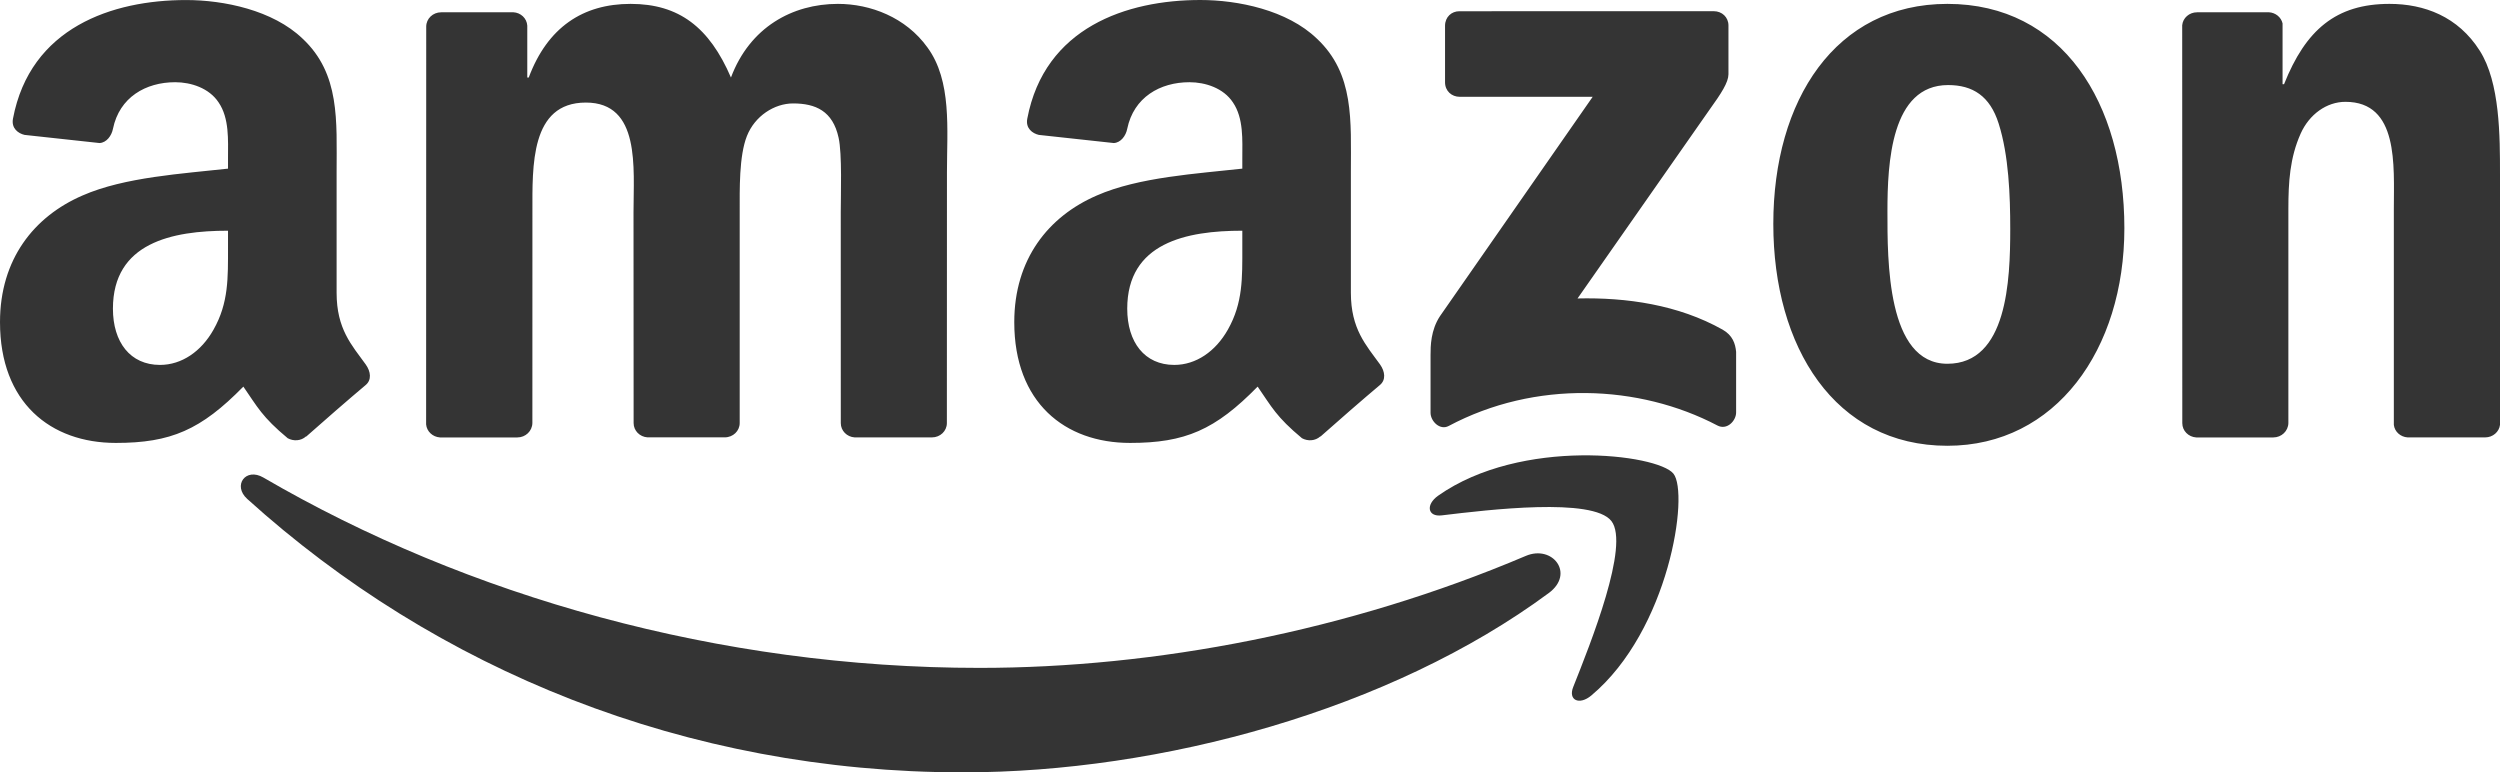 <svg width="123" height="38" viewBox="0 0 123 38" fill="none" xmlns="http://www.w3.org/2000/svg">
<path fill-rule="evenodd" clip-rule="evenodd" d="M76.203 29.175C68.409 34.938 57.106 38 47.377 38C33.737 38 21.457 32.949 12.163 24.547C11.435 23.887 12.084 22.985 12.96 23.496C22.987 29.341 35.386 32.86 48.194 32.86C56.832 32.86 66.329 31.063 75.068 27.351C76.388 26.79 77.493 28.219 76.203 29.175Z" fill="#343434"/>
<path fill-rule="evenodd" clip-rule="evenodd" d="M79.28 25.634C78.364 24.463 73.238 25.079 70.935 25.356C70.239 25.442 70.13 24.83 70.759 24.386C74.849 21.508 81.551 22.34 82.332 23.303C83.117 24.275 82.126 31.006 78.292 34.219C77.701 34.713 77.142 34.45 77.403 33.798C78.262 31.639 80.196 26.808 79.28 25.634ZM71.096 4.056V1.262C71.1 0.834 71.417 0.551 71.804 0.553L84.318 0.551C84.719 0.551 85.04 0.843 85.04 1.255V3.655C85.035 4.056 84.696 4.581 84.096 5.415L77.615 14.684C80.02 14.628 82.567 14.99 84.752 16.218C85.245 16.497 85.379 16.907 85.417 17.31V20.294C85.417 20.704 84.967 21.183 84.494 20.933C80.644 18.912 75.532 18.692 71.275 20.958C70.84 21.189 70.383 20.72 70.383 20.31V17.474C70.383 17.02 70.392 16.243 70.849 15.552L78.36 4.763H71.82C71.419 4.763 71.1 4.475 71.096 4.056ZM25.451 21.522H21.646C21.284 21.497 20.995 21.225 20.965 20.879L20.97 1.31C20.97 0.918 21.298 0.605 21.705 0.605L25.252 0.603C25.623 0.621 25.919 0.902 25.942 1.26V3.814H26.014C26.937 1.344 28.679 0.191 31.025 0.191C33.407 0.191 34.9 1.344 35.963 3.814C36.888 1.344 38.983 0.191 41.225 0.191C42.824 0.191 44.563 0.85 45.629 2.332C46.839 3.981 46.59 6.367 46.59 8.467L46.586 20.818C46.586 21.207 46.258 21.52 45.851 21.52H42.048C41.668 21.495 41.367 21.194 41.367 20.818L41.365 10.441C41.365 9.618 41.437 7.559 41.259 6.777C40.974 5.458 40.123 5.089 39.022 5.089C38.099 5.089 37.139 5.705 36.748 6.693C36.357 7.683 36.393 9.328 36.393 10.441V20.815C36.393 21.205 36.065 21.518 35.657 21.518H31.857C31.475 21.493 31.174 21.191 31.174 20.815L31.169 10.438C31.169 8.256 31.522 5.046 28.824 5.046C26.087 5.046 26.195 8.175 26.195 10.438L26.193 20.813C26.186 21.209 25.858 21.522 25.451 21.522ZM95.848 4.185C93.04 4.185 92.862 8.014 92.862 10.402C92.862 12.79 92.826 17.897 95.812 17.897C98.762 17.897 98.904 13.778 98.904 11.267C98.904 9.62 98.832 7.645 98.334 6.079C97.906 4.72 97.054 4.185 95.848 4.185ZM95.812 0.191C101.463 0.191 104.519 5.051 104.519 11.227C104.519 17.197 101.144 21.932 95.812 21.932C90.269 21.932 87.247 17.072 87.247 11.021C87.245 4.926 90.303 0.191 95.812 0.191ZM111.846 21.522H108.052C107.672 21.497 107.369 21.196 107.369 20.82L107.364 1.244C107.396 0.884 107.711 0.605 108.095 0.605L111.626 0.603C111.959 0.621 112.232 0.848 112.302 1.151V4.144H112.375C113.441 1.466 114.933 0.191 117.562 0.191C119.268 0.191 120.937 0.809 122.005 2.497C123 4.06 123 6.695 123 8.592V20.904C122.957 21.25 122.647 21.52 122.27 21.52H118.453C118.1 21.497 117.815 21.237 117.777 20.904V10.28C117.777 8.139 118.026 5.01 115.395 5.01C114.47 5.01 113.617 5.626 113.192 6.573C112.66 7.767 112.588 8.961 112.588 10.28V20.818C112.578 21.209 112.25 21.522 111.846 21.522ZM64.959 21.472C64.708 21.699 64.344 21.715 64.058 21.561C62.794 20.509 62.568 20.022 61.876 19.021C59.788 21.153 58.308 21.792 55.6 21.792C52.395 21.792 49.902 19.812 49.902 15.849C49.902 12.754 51.578 10.649 53.963 9.618C56.028 8.71 58.915 8.544 61.122 8.297V7.801C61.122 6.892 61.194 5.821 60.659 5.037C60.195 4.335 59.306 4.045 58.521 4.045C57.071 4.045 55.779 4.79 55.46 6.335C55.395 6.68 55.143 7.019 54.8 7.038L51.11 6.637C50.798 6.564 50.452 6.317 50.542 5.839C51.391 1.355 55.433 4.57764e-05 59.055 4.57764e-05C60.907 4.57764e-05 63.328 0.494 64.789 1.899C66.642 3.632 66.463 5.943 66.463 8.46V14.401C66.463 16.189 67.205 16.973 67.9 17.933C68.144 18.28 68.198 18.692 67.888 18.946C67.11 19.598 65.73 20.799 64.97 21.477L64.959 21.472ZM61.122 12.176C61.122 13.662 61.158 14.899 60.41 16.22C59.803 17.294 58.842 17.954 57.774 17.954C56.315 17.954 55.46 16.839 55.46 15.187C55.46 11.941 58.369 11.351 61.122 11.351V12.176ZM15.056 21.472C14.806 21.699 14.441 21.715 14.156 21.561C12.892 20.509 12.666 20.022 11.973 19.021C9.883 21.153 8.404 21.792 5.698 21.792C2.49 21.792 0 19.812 0 15.849C0 12.754 1.674 10.649 4.061 9.618C6.126 8.71 9.01 8.544 11.218 8.297V7.801C11.218 6.892 11.29 5.821 10.754 5.037C10.29 4.335 9.401 4.045 8.619 4.045C7.166 4.045 5.875 4.79 5.558 6.335C5.492 6.68 5.241 7.019 4.898 7.038L1.208 6.637C0.896 6.564 0.55 6.317 0.638 5.839C1.486 1.355 5.529 0.002 9.153 0.002C11.005 0.002 13.425 0.496 14.887 1.901C16.74 3.634 16.561 5.945 16.561 8.463V14.403C16.561 16.191 17.303 16.975 17.997 17.936C18.242 18.282 18.296 18.695 17.986 18.948C17.208 19.601 15.826 20.802 15.066 21.479L15.056 21.472ZM11.218 12.176C11.218 13.662 11.254 14.899 10.505 16.22C9.901 17.294 8.94 17.954 7.87 17.954C6.411 17.954 5.556 16.839 5.556 15.187C5.556 11.941 8.465 11.351 11.218 11.351V12.176Z" fill="#343434"/>
</svg>
